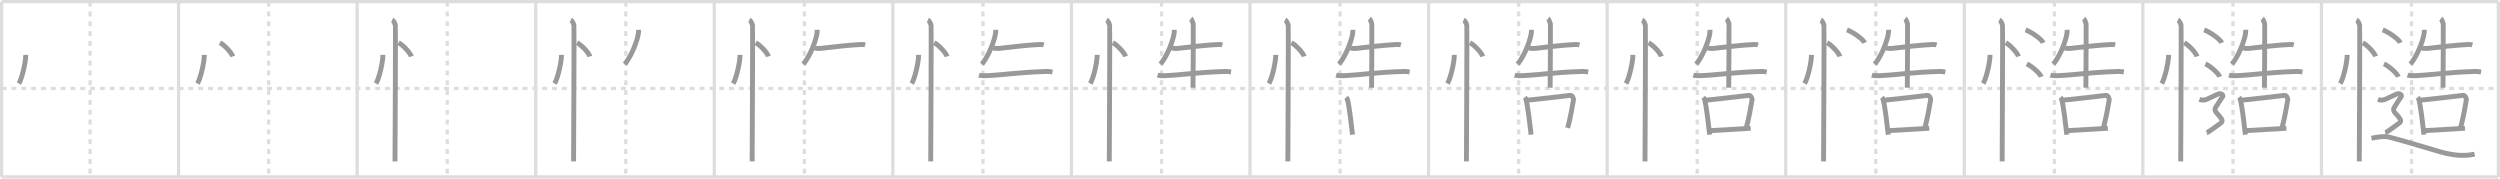 <svg width="1526px" height="109px" viewBox="0 0 1526 109" xmlns="http://www.w3.org/2000/svg" xmlns:xlink="http://www.w3.org/1999/xlink" xml:space="preserve" version="1.1" baseProfile="full">
<line x1="1" y1="1" x2="1525" y2="1" style="stroke:#ddd;stroke-width:2"></line>
<line x1="1" y1="1" x2="1" y2="108" style="stroke:#ddd;stroke-width:2"></line>
<line x1="1" y1="108" x2="1525" y2="108" style="stroke:#ddd;stroke-width:2"></line>
<line x1="1525" y1="1" x2="1525" y2="108" style="stroke:#ddd;stroke-width:2"></line>
<line x1="109" y1="1" x2="109" y2="108" style="stroke:#ddd;stroke-width:2"></line>
<line x1="218" y1="1" x2="218" y2="108" style="stroke:#ddd;stroke-width:2"></line>
<line x1="327" y1="1" x2="327" y2="108" style="stroke:#ddd;stroke-width:2"></line>
<line x1="436" y1="1" x2="436" y2="108" style="stroke:#ddd;stroke-width:2"></line>
<line x1="545" y1="1" x2="545" y2="108" style="stroke:#ddd;stroke-width:2"></line>
<line x1="654" y1="1" x2="654" y2="108" style="stroke:#ddd;stroke-width:2"></line>
<line x1="763" y1="1" x2="763" y2="108" style="stroke:#ddd;stroke-width:2"></line>
<line x1="872" y1="1" x2="872" y2="108" style="stroke:#ddd;stroke-width:2"></line>
<line x1="981" y1="1" x2="981" y2="108" style="stroke:#ddd;stroke-width:2"></line>
<line x1="1090" y1="1" x2="1090" y2="108" style="stroke:#ddd;stroke-width:2"></line>
<line x1="1199" y1="1" x2="1199" y2="108" style="stroke:#ddd;stroke-width:2"></line>
<line x1="1308" y1="1" x2="1308" y2="108" style="stroke:#ddd;stroke-width:2"></line>
<line x1="1417" y1="1" x2="1417" y2="108" style="stroke:#ddd;stroke-width:2"></line>
<line x1="1" y1="54" x2="1525" y2="54" style="stroke:#ddd;stroke-width:2;stroke-dasharray:3 3"></line>
<line x1="55" y1="1" x2="55" y2="108" style="stroke:#ddd;stroke-width:2;stroke-dasharray:3 3"></line>
<line x1="164" y1="1" x2="164" y2="108" style="stroke:#ddd;stroke-width:2;stroke-dasharray:3 3"></line>
<line x1="273" y1="1" x2="273" y2="108" style="stroke:#ddd;stroke-width:2;stroke-dasharray:3 3"></line>
<line x1="382" y1="1" x2="382" y2="108" style="stroke:#ddd;stroke-width:2;stroke-dasharray:3 3"></line>
<line x1="491" y1="1" x2="491" y2="108" style="stroke:#ddd;stroke-width:2;stroke-dasharray:3 3"></line>
<line x1="600" y1="1" x2="600" y2="108" style="stroke:#ddd;stroke-width:2;stroke-dasharray:3 3"></line>
<line x1="709" y1="1" x2="709" y2="108" style="stroke:#ddd;stroke-width:2;stroke-dasharray:3 3"></line>
<line x1="818" y1="1" x2="818" y2="108" style="stroke:#ddd;stroke-width:2;stroke-dasharray:3 3"></line>
<line x1="927" y1="1" x2="927" y2="108" style="stroke:#ddd;stroke-width:2;stroke-dasharray:3 3"></line>
<line x1="1036" y1="1" x2="1036" y2="108" style="stroke:#ddd;stroke-width:2;stroke-dasharray:3 3"></line>
<line x1="1145" y1="1" x2="1145" y2="108" style="stroke:#ddd;stroke-width:2;stroke-dasharray:3 3"></line>
<line x1="1254" y1="1" x2="1254" y2="108" style="stroke:#ddd;stroke-width:2;stroke-dasharray:3 3"></line>
<line x1="1363" y1="1" x2="1363" y2="108" style="stroke:#ddd;stroke-width:2;stroke-dasharray:3 3"></line>
<line x1="1472" y1="1" x2="1472" y2="108" style="stroke:#ddd;stroke-width:2;stroke-dasharray:3 3"></line>
<path d="M15.72,33.5c0.03,4.31-2.21,14.14-4.19,17.5" style="fill:none;stroke:#999;stroke-width:3"></path>

<path d="M124.72,33.5c0.03,4.31-2.21,14.14-4.19,17.5" style="fill:none;stroke:#999;stroke-width:3"></path>
<path d="M134.27,26.08c2.75,1.48,7.1,6.08,7.79,8.38" style="fill:none;stroke:#999;stroke-width:3"></path>

<path d="M233.72,33.5c0.03,4.31-2.21,14.14-4.19,17.5" style="fill:none;stroke:#999;stroke-width:3"></path>
<path d="M243.27,26.08c2.75,1.48,7.1,6.08,7.79,8.38" style="fill:none;stroke:#999;stroke-width:3"></path>
<path d="M239.37,12.25c1.09,0.5,1.74,2.25,1.96,3.25c0.22,1-0.22,73.75-0.22,83" style="fill:none;stroke:#999;stroke-width:3"></path>

<path d="M342.72,33.5c0.03,4.31-2.21,14.14-4.19,17.5" style="fill:none;stroke:#999;stroke-width:3"></path>
<path d="M352.27,26.08c2.75,1.48,7.1,6.08,7.79,8.38" style="fill:none;stroke:#999;stroke-width:3"></path>
<path d="M348.37,12.25c1.09,0.5,1.74,2.25,1.96,3.25c0.22,1-0.22,73.75-0.22,83" style="fill:none;stroke:#999;stroke-width:3"></path>
<path d="M389.76,18.19c0.02,0.49,0.05,1.28-0.05,1.99c-0.57,4.19-3.85,13.38-8.34,19" style="fill:none;stroke:#999;stroke-width:3"></path>

<path d="M451.72,33.5c0.03,4.31-2.21,14.14-4.19,17.5" style="fill:none;stroke:#999;stroke-width:3"></path>
<path d="M461.27,26.08c2.75,1.48,7.1,6.08,7.79,8.38" style="fill:none;stroke:#999;stroke-width:3"></path>
<path d="M457.37,12.25c1.09,0.5,1.74,2.25,1.96,3.25c0.22,1-0.22,73.75-0.22,83" style="fill:none;stroke:#999;stroke-width:3"></path>
<path d="M498.76,18.19c0.02,0.49,0.05,1.28-0.05,1.99c-0.57,4.19-3.85,13.38-8.34,19" style="fill:none;stroke:#999;stroke-width:3"></path>
<path d="M497.31,29.25c0.62,0.33,2.64,0.41,3.26,0.33c7.57-0.91,18.4-2.15,25.36-2.44c1.03-0.04,1.65,0.16,2.16,0.32" style="fill:none;stroke:#999;stroke-width:3"></path>

<path d="M560.72,33.5c0.03,4.31-2.21,14.14-4.19,17.5" style="fill:none;stroke:#999;stroke-width:3"></path>
<path d="M570.27,26.08c2.75,1.48,7.1,6.08,7.79,8.38" style="fill:none;stroke:#999;stroke-width:3"></path>
<path d="M566.37,12.25c1.09,0.5,1.74,2.25,1.96,3.25c0.22,1-0.22,73.75-0.22,83" style="fill:none;stroke:#999;stroke-width:3"></path>
<path d="M607.76,18.19c0.02,0.49,0.05,1.28-0.05,1.99c-0.57,4.19-3.85,13.38-8.34,19" style="fill:none;stroke:#999;stroke-width:3"></path>
<path d="M606.31,29.25c0.62,0.33,2.64,0.41,3.26,0.33c7.57-0.91,18.4-2.15,25.36-2.44c1.03-0.04,1.65,0.16,2.16,0.32" style="fill:none;stroke:#999;stroke-width:3"></path>
<path d="M597.58,45.86c1.16,0.34,3.28,0.4,4.44,0.34c12.04-0.57,18.21-1.96,36.36-2.57c1.93-0.06,3.08,0.16,4.05,0.33" style="fill:none;stroke:#999;stroke-width:3"></path>

<path d="M669.72,33.5c0.03,4.31-2.21,14.14-4.19,17.5" style="fill:none;stroke:#999;stroke-width:3"></path>
<path d="M679.27,26.08c2.75,1.48,7.1,6.08,7.79,8.38" style="fill:none;stroke:#999;stroke-width:3"></path>
<path d="M675.37,12.25c1.09,0.5,1.74,2.25,1.96,3.25c0.22,1-0.22,73.75-0.22,83" style="fill:none;stroke:#999;stroke-width:3"></path>
<path d="M716.76,18.19c0.02,0.49,0.05,1.28-0.05,1.99c-0.57,4.19-3.85,13.38-8.34,19" style="fill:none;stroke:#999;stroke-width:3"></path>
<path d="M715.31,29.25c0.62,0.33,2.64,0.41,3.26,0.33c7.57-0.91,18.4-2.15,25.36-2.44c1.03-0.04,1.65,0.16,2.16,0.32" style="fill:none;stroke:#999;stroke-width:3"></path>
<path d="M706.58,45.86c1.16,0.34,3.28,0.4,4.44,0.34c12.04-0.57,18.21-1.96,36.36-2.57c1.93-0.06,3.08,0.16,4.05,0.33" style="fill:none;stroke:#999;stroke-width:3"></path>
<path d="M726.88,11.38c0.45,0.35,1.39,2.61,1.48,3.31c0.09,0.7-0.06,34.49-0.15,38.84" style="fill:none;stroke:#999;stroke-width:3"></path>

<path d="M778.72,33.5c0.03,4.31-2.21,14.14-4.19,17.5" style="fill:none;stroke:#999;stroke-width:3"></path>
<path d="M788.27,26.08c2.75,1.48,7.1,6.08,7.79,8.38" style="fill:none;stroke:#999;stroke-width:3"></path>
<path d="M784.37,12.25c1.09,0.5,1.74,2.25,1.96,3.25c0.22,1-0.22,73.75-0.22,83" style="fill:none;stroke:#999;stroke-width:3"></path>
<path d="M825.76,18.19c0.02,0.49,0.05,1.28-0.05,1.99c-0.57,4.19-3.85,13.38-8.34,19" style="fill:none;stroke:#999;stroke-width:3"></path>
<path d="M824.31,29.25c0.62,0.33,2.64,0.41,3.26,0.33c7.57-0.91,18.4-2.15,25.36-2.44c1.03-0.04,1.65,0.16,2.16,0.32" style="fill:none;stroke:#999;stroke-width:3"></path>
<path d="M815.58,45.86c1.16,0.34,3.28,0.4,4.44,0.34c12.04-0.57,18.21-1.96,36.36-2.57c1.93-0.06,3.08,0.16,4.05,0.33" style="fill:none;stroke:#999;stroke-width:3"></path>
<path d="M835.88,11.38c0.45,0.35,1.39,2.61,1.48,3.31c0.09,0.7-0.06,34.49-0.15,38.84" style="fill:none;stroke:#999;stroke-width:3"></path>
<path d="M821.67,59.45c0.31,0.36,0.62,0.66,0.76,1.12c1.07,3.6,2.43,15.18,3.16,21.64" style="fill:none;stroke:#999;stroke-width:3"></path>

<path d="M887.72,33.5c0.03,4.31-2.21,14.14-4.19,17.5" style="fill:none;stroke:#999;stroke-width:3"></path>
<path d="M897.27,26.08c2.75,1.48,7.1,6.08,7.79,8.38" style="fill:none;stroke:#999;stroke-width:3"></path>
<path d="M893.37,12.25c1.09,0.5,1.74,2.25,1.96,3.25c0.22,1-0.22,73.75-0.22,83" style="fill:none;stroke:#999;stroke-width:3"></path>
<path d="M934.76,18.19c0.02,0.49,0.05,1.28-0.05,1.99c-0.57,4.19-3.85,13.38-8.34,19" style="fill:none;stroke:#999;stroke-width:3"></path>
<path d="M933.31,29.25c0.62,0.33,2.64,0.41,3.26,0.33c7.57-0.91,18.4-2.15,25.36-2.44c1.03-0.04,1.65,0.16,2.16,0.32" style="fill:none;stroke:#999;stroke-width:3"></path>
<path d="M924.58,45.86c1.16,0.34,3.28,0.4,4.44,0.34c12.04-0.57,18.21-1.96,36.36-2.57c1.93-0.06,3.08,0.16,4.05,0.33" style="fill:none;stroke:#999;stroke-width:3"></path>
<path d="M944.88,11.38c0.45,0.35,1.39,2.61,1.48,3.31c0.09,0.7-0.06,34.49-0.15,38.84" style="fill:none;stroke:#999;stroke-width:3"></path>
<path d="M930.67,59.45c0.31,0.36,0.62,0.66,0.76,1.12c1.07,3.6,2.43,15.18,3.16,21.64" style="fill:none;stroke:#999;stroke-width:3"></path>
<path d="M931.98,61.19c8.25-0.83,22.48-2.46,26.37-2.97c1.42-0.18,2.27,1.88,2.07,2.97c-0.84,4.53-1.72,10.36-3.52,16.89" style="fill:none;stroke:#999;stroke-width:3"></path>

<path d="M996.72,33.5c0.03,4.31-2.21,14.14-4.19,17.5" style="fill:none;stroke:#999;stroke-width:3"></path>
<path d="M1006.27,26.08c2.75,1.48,7.1,6.08,7.79,8.38" style="fill:none;stroke:#999;stroke-width:3"></path>
<path d="M1002.37,12.25c1.09,0.5,1.74,2.25,1.96,3.25c0.22,1-0.22,73.75-0.22,83" style="fill:none;stroke:#999;stroke-width:3"></path>
<path d="M1043.76,18.19c0.02,0.49,0.05,1.28-0.05,1.99c-0.57,4.19-3.85,13.38-8.34,19" style="fill:none;stroke:#999;stroke-width:3"></path>
<path d="M1042.31,29.25c0.62,0.33,2.64,0.41,3.26,0.33c7.57-0.91,18.4-2.15,25.36-2.44c1.03-0.04,1.65,0.16,2.16,0.32" style="fill:none;stroke:#999;stroke-width:3"></path>
<path d="M1033.58,45.86c1.16,0.34,3.28,0.4,4.44,0.34c12.04-0.57,18.21-1.96,36.36-2.57c1.93-0.06,3.08,0.16,4.05,0.33" style="fill:none;stroke:#999;stroke-width:3"></path>
<path d="M1053.88,11.38c0.45,0.35,1.39,2.61,1.48,3.31c0.09,0.7-0.06,34.49-0.15,38.84" style="fill:none;stroke:#999;stroke-width:3"></path>
<path d="M1039.67,59.45c0.31,0.36,0.62,0.66,0.76,1.12c1.07,3.6,2.43,15.18,3.16,21.64" style="fill:none;stroke:#999;stroke-width:3"></path>
<path d="M1040.98,61.19c8.25-0.83,22.48-2.46,26.37-2.97c1.42-0.18,2.27,1.88,2.07,2.97c-0.84,4.53-1.72,10.36-3.52,16.89" style="fill:none;stroke:#999;stroke-width:3"></path>
<path d="M1044.2,79.72c7.15-0.49,19.29-1.01,24.42-1.45" style="fill:none;stroke:#999;stroke-width:3"></path>

<path d="M1105.72,33.5c0.03,4.31-2.21,14.14-4.19,17.5" style="fill:none;stroke:#999;stroke-width:3"></path>
<path d="M1115.27,26.08c2.75,1.48,7.1,6.08,7.79,8.38" style="fill:none;stroke:#999;stroke-width:3"></path>
<path d="M1111.37,12.25c1.09,0.5,1.74,2.25,1.96,3.25c0.22,1-0.22,73.75-0.22,83" style="fill:none;stroke:#999;stroke-width:3"></path>
<path d="M1152.76,18.19c0.02,0.49,0.05,1.28-0.05,1.99c-0.57,4.19-3.85,13.38-8.34,19" style="fill:none;stroke:#999;stroke-width:3"></path>
<path d="M1151.31,29.25c0.62,0.33,2.64,0.41,3.26,0.33c7.57-0.91,18.4-2.15,25.36-2.44c1.03-0.04,1.65,0.16,2.16,0.32" style="fill:none;stroke:#999;stroke-width:3"></path>
<path d="M1142.58,45.86c1.16,0.34,3.28,0.4,4.44,0.34c12.04-0.57,18.21-1.96,36.36-2.57c1.93-0.06,3.08,0.16,4.05,0.33" style="fill:none;stroke:#999;stroke-width:3"></path>
<path d="M1162.88,11.38c0.45,0.35,1.39,2.61,1.48,3.31c0.09,0.7-0.06,34.49-0.15,38.84" style="fill:none;stroke:#999;stroke-width:3"></path>
<path d="M1148.67,59.45c0.31,0.36,0.62,0.66,0.76,1.12c1.07,3.6,2.43,15.18,3.16,21.64" style="fill:none;stroke:#999;stroke-width:3"></path>
<path d="M1149.98,61.19c8.25-0.83,22.48-2.46,26.37-2.97c1.42-0.18,2.27,1.88,2.07,2.97c-0.84,4.53-1.72,10.36-3.52,16.89" style="fill:none;stroke:#999;stroke-width:3"></path>
<path d="M1153.2,79.72c7.15-0.49,19.29-1.01,24.42-1.45" style="fill:none;stroke:#999;stroke-width:3"></path>
<path d="M1127.4,18.25c3.81,1.39,9.83,5.72,10.79,7.88" style="fill:none;stroke:#999;stroke-width:3"></path>

<path d="M1214.72,33.5c0.03,4.31-2.21,14.14-4.19,17.5" style="fill:none;stroke:#999;stroke-width:3"></path>
<path d="M1224.27,26.08c2.75,1.48,7.1,6.08,7.79,8.38" style="fill:none;stroke:#999;stroke-width:3"></path>
<path d="M1220.37,12.25c1.09,0.5,1.74,2.25,1.96,3.25c0.22,1-0.22,73.75-0.22,83" style="fill:none;stroke:#999;stroke-width:3"></path>
<path d="M1261.76,18.19c0.02,0.49,0.05,1.28-0.05,1.99c-0.57,4.19-3.85,13.38-8.34,19" style="fill:none;stroke:#999;stroke-width:3"></path>
<path d="M1260.31,29.25c0.62,0.33,2.64,0.41,3.26,0.33c7.57-0.91,18.4-2.15,25.36-2.44c1.03-0.04,1.65,0.16,2.16,0.32" style="fill:none;stroke:#999;stroke-width:3"></path>
<path d="M1251.58,45.86c1.16,0.34,3.28,0.4,4.44,0.34c12.04-0.57,18.21-1.96,36.36-2.57c1.93-0.06,3.08,0.16,4.05,0.33" style="fill:none;stroke:#999;stroke-width:3"></path>
<path d="M1271.88,11.38c0.45,0.35,1.39,2.61,1.48,3.31c0.09,0.7-0.06,34.49-0.15,38.84" style="fill:none;stroke:#999;stroke-width:3"></path>
<path d="M1257.67,59.45c0.31,0.36,0.62,0.66,0.76,1.12c1.07,3.6,2.43,15.18,3.16,21.64" style="fill:none;stroke:#999;stroke-width:3"></path>
<path d="M1258.98,61.19c8.25-0.83,22.48-2.46,26.37-2.97c1.42-0.18,2.27,1.88,2.07,2.97c-0.84,4.53-1.72,10.36-3.52,16.89" style="fill:none;stroke:#999;stroke-width:3"></path>
<path d="M1262.2,79.72c7.15-0.49,19.29-1.01,24.42-1.45" style="fill:none;stroke:#999;stroke-width:3"></path>
<path d="M1236.4,18.25c3.81,1.39,9.83,5.72,10.79,7.88" style="fill:none;stroke:#999;stroke-width:3"></path>
<path d="M1237.15,39c3.1,1.39,8.01,5.72,8.79,7.88" style="fill:none;stroke:#999;stroke-width:3"></path>

<path d="M1323.72,33.5c0.03,4.31-2.21,14.14-4.19,17.5" style="fill:none;stroke:#999;stroke-width:3"></path>
<path d="M1333.27,26.08c2.75,1.48,7.1,6.08,7.79,8.38" style="fill:none;stroke:#999;stroke-width:3"></path>
<path d="M1329.37,12.25c1.09,0.5,1.74,2.25,1.96,3.25c0.22,1-0.22,73.75-0.22,83" style="fill:none;stroke:#999;stroke-width:3"></path>
<path d="M1370.76,18.19c0.02,0.49,0.05,1.28-0.05,1.99c-0.57,4.19-3.85,13.38-8.34,19" style="fill:none;stroke:#999;stroke-width:3"></path>
<path d="M1369.31,29.25c0.62,0.33,2.64,0.41,3.26,0.33c7.57-0.91,18.4-2.15,25.36-2.44c1.03-0.04,1.65,0.16,2.16,0.32" style="fill:none;stroke:#999;stroke-width:3"></path>
<path d="M1360.58,45.86c1.16,0.34,3.28,0.4,4.44,0.34c12.04-0.57,18.21-1.96,36.36-2.57c1.93-0.06,3.08,0.16,4.05,0.33" style="fill:none;stroke:#999;stroke-width:3"></path>
<path d="M1380.88,11.38c0.45,0.35,1.39,2.61,1.48,3.31c0.09,0.7-0.06,34.49-0.15,38.84" style="fill:none;stroke:#999;stroke-width:3"></path>
<path d="M1366.67,59.45c0.31,0.36,0.62,0.66,0.76,1.12c1.07,3.6,2.43,15.18,3.16,21.64" style="fill:none;stroke:#999;stroke-width:3"></path>
<path d="M1367.98,61.19c8.25-0.83,22.48-2.46,26.37-2.97c1.42-0.18,2.27,1.88,2.07,2.97c-0.84,4.53-1.72,10.36-3.52,16.89" style="fill:none;stroke:#999;stroke-width:3"></path>
<path d="M1371.2,79.72c7.15-0.49,19.29-1.01,24.42-1.45" style="fill:none;stroke:#999;stroke-width:3"></path>
<path d="M1345.4,18.25c3.81,1.39,9.83,5.72,10.79,7.88" style="fill:none;stroke:#999;stroke-width:3"></path>
<path d="M1346.15,39c3.1,1.39,8.01,5.72,8.79,7.88" style="fill:none;stroke:#999;stroke-width:3"></path>
<path d="M1342.5,60.7c1.81,0.66,3.02,0.33,3.82,0.17c0.81-0.17,6.94-3.31,8.15-3.64s3.02,0.83,2.21,1.82s-3.72,5.79-4.32,6.61c-0.6,0.83-0.4,2.31,0.8,3.47c1.21,1.16,2.21,2.48,2.82,3.47c0.6,0.99,0.6,1.82-0.6,2.64s-7.25,5.45-8.45,5.78" style="fill:none;stroke:#999;stroke-width:3"></path>

<path d="M1432.72,33.5c0.03,4.31-2.21,14.14-4.19,17.5" style="fill:none;stroke:#999;stroke-width:3"></path>
<path d="M1442.27,26.08c2.75,1.48,7.1,6.08,7.79,8.38" style="fill:none;stroke:#999;stroke-width:3"></path>
<path d="M1438.37,12.25c1.09,0.5,1.74,2.25,1.96,3.25c0.22,1-0.22,73.75-0.22,83" style="fill:none;stroke:#999;stroke-width:3"></path>
<path d="M1479.76,18.19c0.02,0.49,0.05,1.28-0.05,1.99c-0.57,4.19-3.85,13.38-8.34,19" style="fill:none;stroke:#999;stroke-width:3"></path>
<path d="M1478.31,29.25c0.62,0.33,2.64,0.41,3.26,0.33c7.57-0.91,18.4-2.15,25.36-2.44c1.03-0.04,1.65,0.16,2.16,0.32" style="fill:none;stroke:#999;stroke-width:3"></path>
<path d="M1469.58,45.86c1.16,0.34,3.28,0.4,4.44,0.34c12.04-0.57,18.21-1.96,36.36-2.57c1.93-0.06,3.08,0.16,4.05,0.33" style="fill:none;stroke:#999;stroke-width:3"></path>
<path d="M1489.88,11.38c0.45,0.35,1.39,2.61,1.48,3.31c0.09,0.7-0.06,34.49-0.15,38.84" style="fill:none;stroke:#999;stroke-width:3"></path>
<path d="M1475.67,59.45c0.31,0.36,0.62,0.66,0.76,1.12c1.07,3.6,2.43,15.18,3.16,21.64" style="fill:none;stroke:#999;stroke-width:3"></path>
<path d="M1476.98,61.19c8.25-0.83,22.48-2.46,26.37-2.97c1.42-0.18,2.27,1.88,2.07,2.97c-0.84,4.53-1.72,10.36-3.52,16.89" style="fill:none;stroke:#999;stroke-width:3"></path>
<path d="M1480.2,79.72c7.15-0.49,19.29-1.01,24.42-1.45" style="fill:none;stroke:#999;stroke-width:3"></path>
<path d="M1454.4,18.25c3.81,1.39,9.83,5.72,10.79,7.88" style="fill:none;stroke:#999;stroke-width:3"></path>
<path d="M1455.15,39c3.1,1.39,8.01,5.72,8.79,7.88" style="fill:none;stroke:#999;stroke-width:3"></path>
<path d="M1451.5,60.7c1.81,0.66,3.02,0.33,3.82,0.17c0.81-0.17,6.94-3.31,8.15-3.64s3.02,0.83,2.21,1.82s-3.72,5.79-4.32,6.61c-0.6,0.83-0.4,2.31,0.8,3.47c1.21,1.16,2.21,2.48,2.82,3.47c0.6,0.99,0.6,1.82-0.6,2.64s-7.25,5.45-8.45,5.78" style="fill:none;stroke:#999;stroke-width:3"></path>
<path d="M1447.51,84.37c2.42-0.44,7.25-1.55,10.87-0.66c3.62,0.88,24.21,6.82,27.77,7.96c9.66,3.09,17.11,3.98,24.35,2.43" style="fill:none;stroke:#999;stroke-width:3"></path>

</svg>
